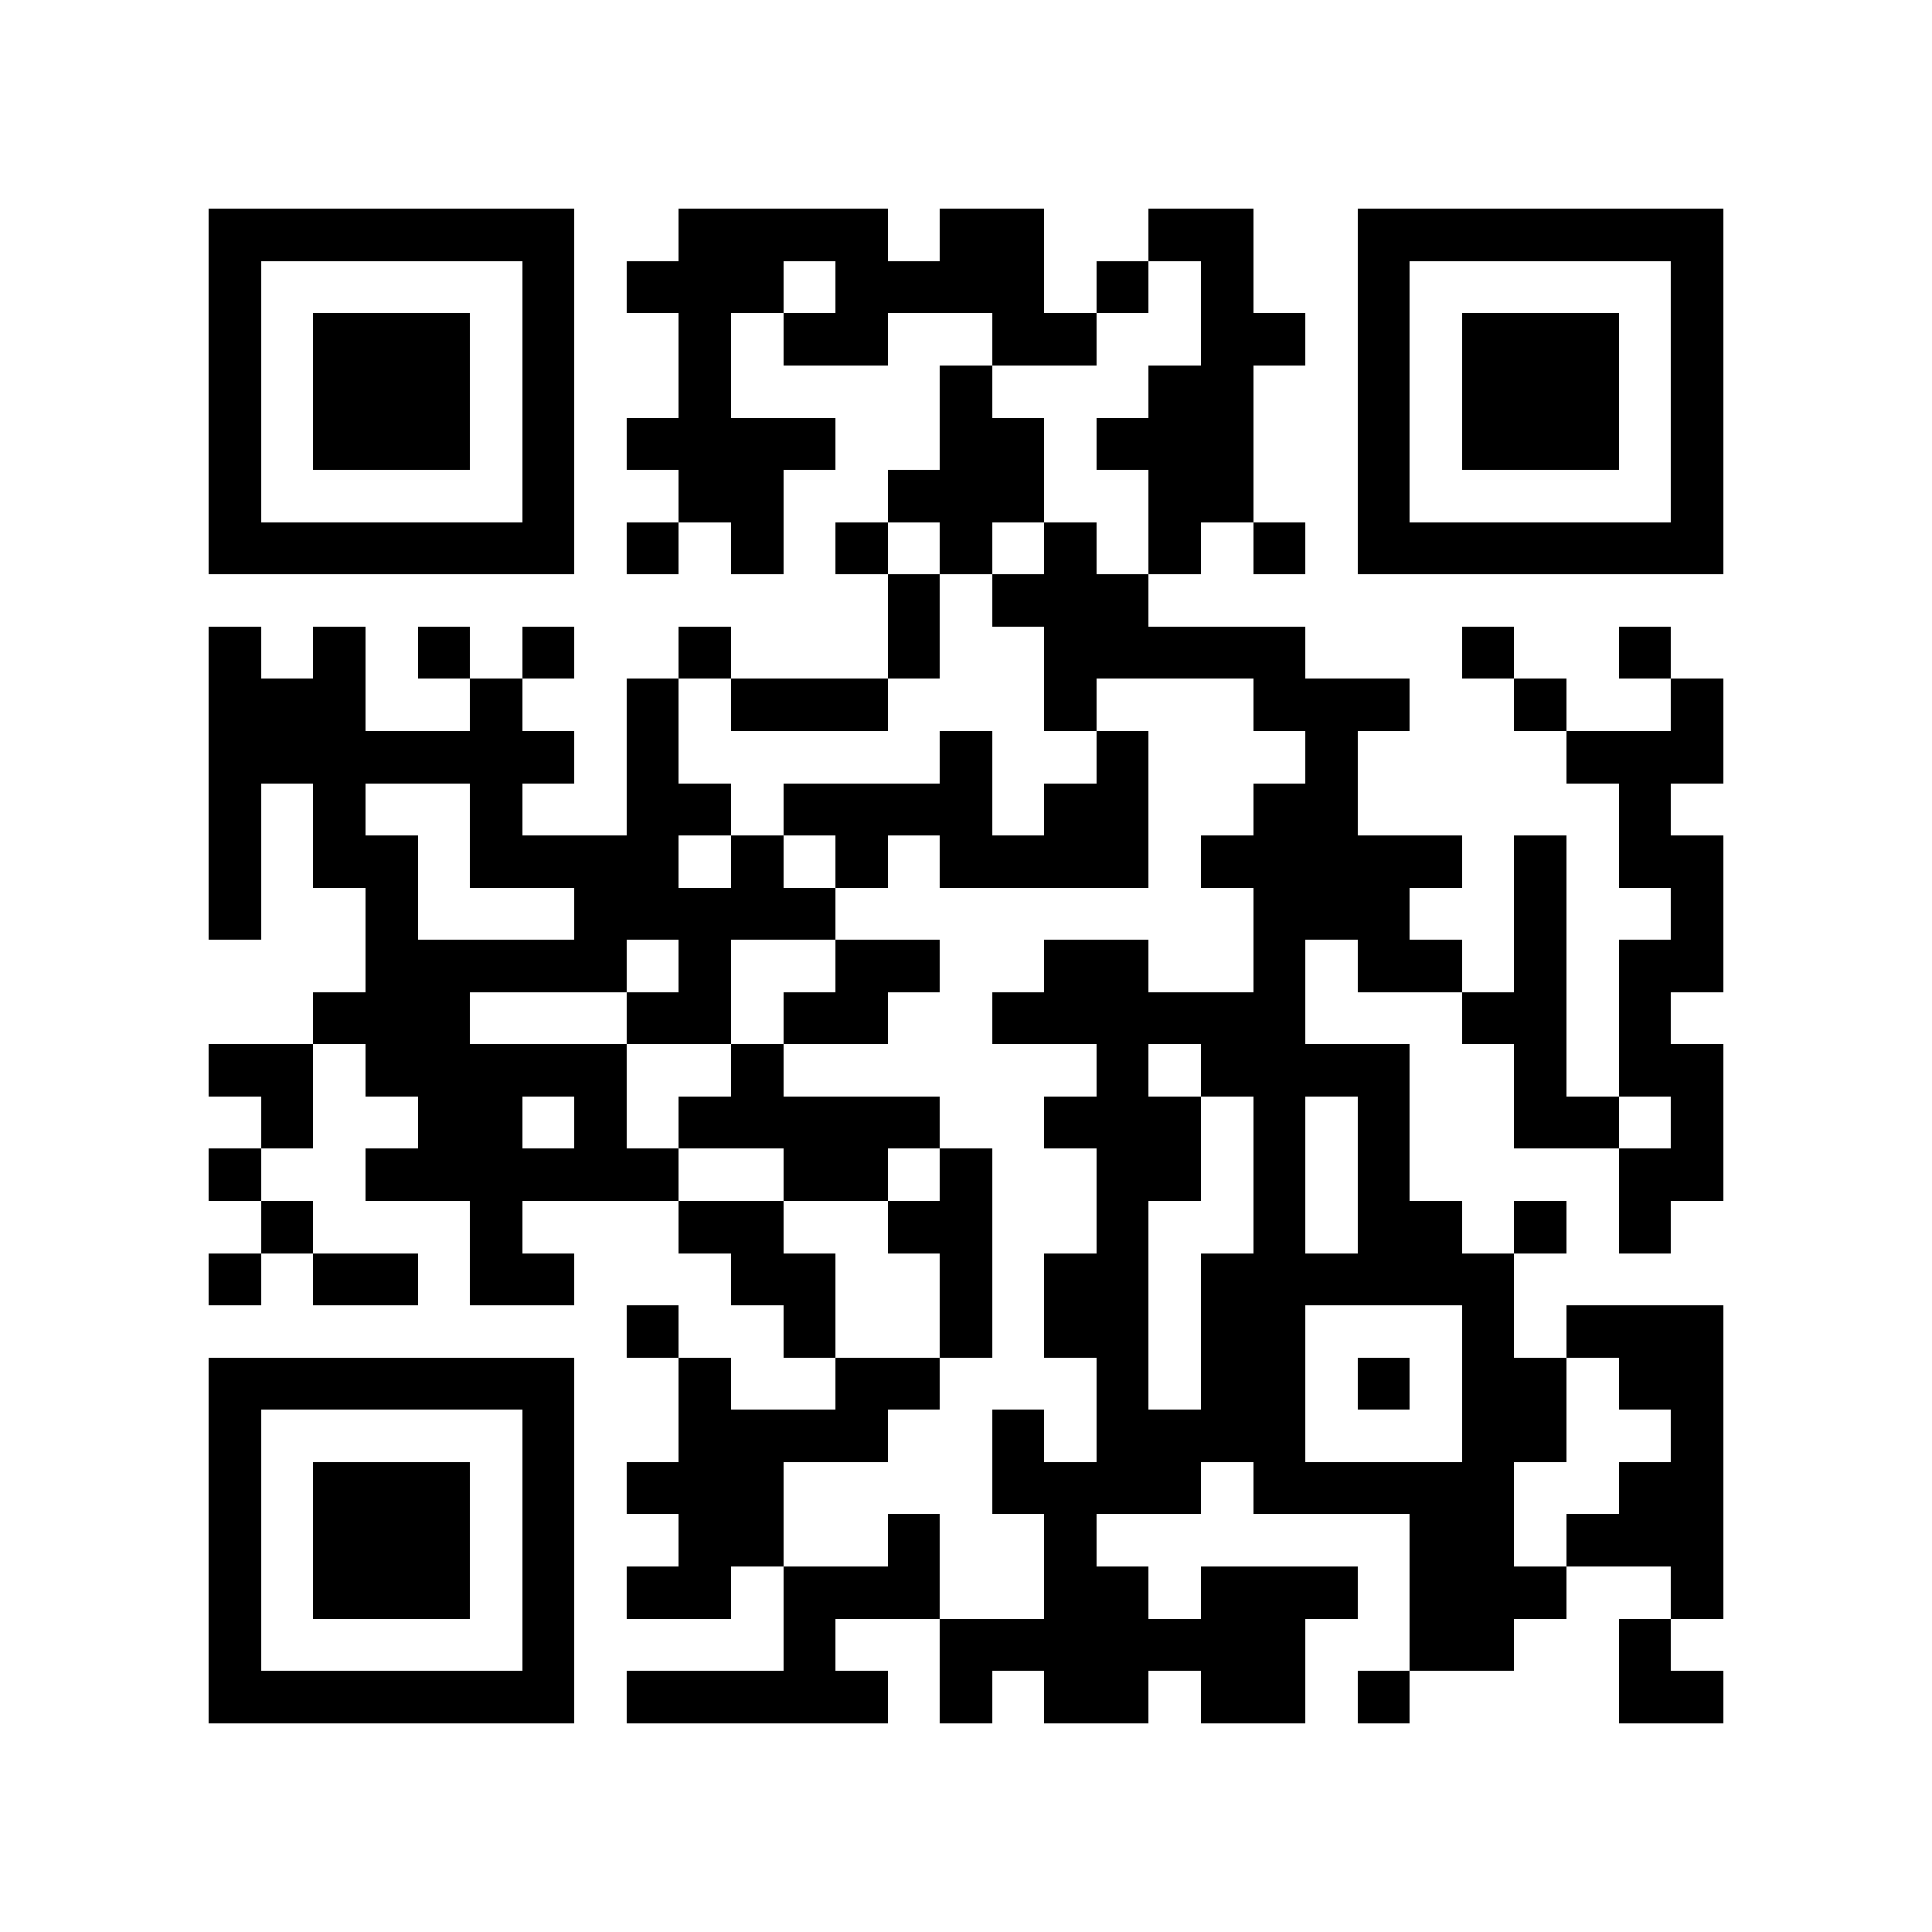 <?xml version="1.0" encoding="utf-8"?><!DOCTYPE svg PUBLIC "-//W3C//DTD SVG 1.1//EN" "http://www.w3.org/Graphics/SVG/1.1/DTD/svg11.dtd"><svg xmlns="http://www.w3.org/2000/svg" viewBox="0 0 37 37" shape-rendering="crispEdges"><path fill="#ffffff" d="M0 0h37v37H0z"/><path stroke="#000000" d="M4 4.5h7m2 0h4m1 0h2m2 0h2m2 0h7M4 5.5h1m5 0h1m1 0h3m1 0h4m1 0h1m1 0h1m2 0h1m5 0h1M4 6.5h1m1 0h3m1 0h1m2 0h1m1 0h2m2 0h2m2 0h2m1 0h1m1 0h3m1 0h1M4 7.5h1m1 0h3m1 0h1m2 0h1m4 0h1m3 0h2m2 0h1m1 0h3m1 0h1M4 8.5h1m1 0h3m1 0h1m1 0h4m2 0h2m1 0h3m2 0h1m1 0h3m1 0h1M4 9.5h1m5 0h1m2 0h2m2 0h3m2 0h2m2 0h1m5 0h1M4 10.5h7m1 0h1m1 0h1m1 0h1m1 0h1m1 0h1m1 0h1m1 0h1m1 0h7M17 11.5h1m1 0h3M4 12.5h1m1 0h1m1 0h1m1 0h1m2 0h1m3 0h1m2 0h5m3 0h1m2 0h1M4 13.5h3m2 0h1m2 0h1m1 0h3m3 0h1m3 0h3m2 0h1m2 0h1M4 14.5h7m1 0h1m5 0h1m2 0h1m3 0h1m4 0h3M4 15.5h1m1 0h1m2 0h1m2 0h2m1 0h4m1 0h2m2 0h2m5 0h1M4 16.5h1m1 0h2m1 0h4m1 0h1m1 0h1m1 0h4m1 0h5m1 0h1m1 0h2M4 17.5h1m2 0h1m3 0h5m8 0h3m2 0h1m2 0h1M7 18.5h5m1 0h1m2 0h2m2 0h2m2 0h1m1 0h2m1 0h1m1 0h2M6 19.5h3m3 0h2m1 0h2m2 0h6m3 0h2m1 0h1M4 20.5h2m1 0h5m2 0h1m6 0h1m1 0h4m2 0h1m1 0h2M5 21.5h1m2 0h2m1 0h1m1 0h5m2 0h3m1 0h1m1 0h1m2 0h2m1 0h1M4 22.5h1m2 0h6m2 0h2m1 0h1m2 0h2m1 0h1m1 0h1m4 0h2M5 23.5h1m3 0h1m3 0h2m2 0h2m2 0h1m2 0h1m1 0h2m1 0h1m1 0h1M4 24.5h1m1 0h2m1 0h2m3 0h2m2 0h1m1 0h2m1 0h6M12 25.5h1m2 0h1m2 0h1m1 0h2m1 0h2m3 0h1m1 0h3M4 26.5h7m2 0h1m2 0h2m3 0h1m1 0h2m1 0h1m1 0h2m1 0h2M4 27.5h1m5 0h1m2 0h4m2 0h1m1 0h4m3 0h2m2 0h1M4 28.5h1m1 0h3m1 0h1m1 0h3m4 0h4m1 0h5m2 0h2M4 29.5h1m1 0h3m1 0h1m2 0h2m2 0h1m2 0h1m6 0h2m1 0h3M4 30.5h1m1 0h3m1 0h1m1 0h2m1 0h3m2 0h2m1 0h3m1 0h3m2 0h1M4 31.5h1m5 0h1m4 0h1m2 0h7m2 0h2m2 0h1M4 32.5h7m1 0h5m1 0h1m1 0h2m1 0h2m1 0h1m4 0h2"/></svg>
